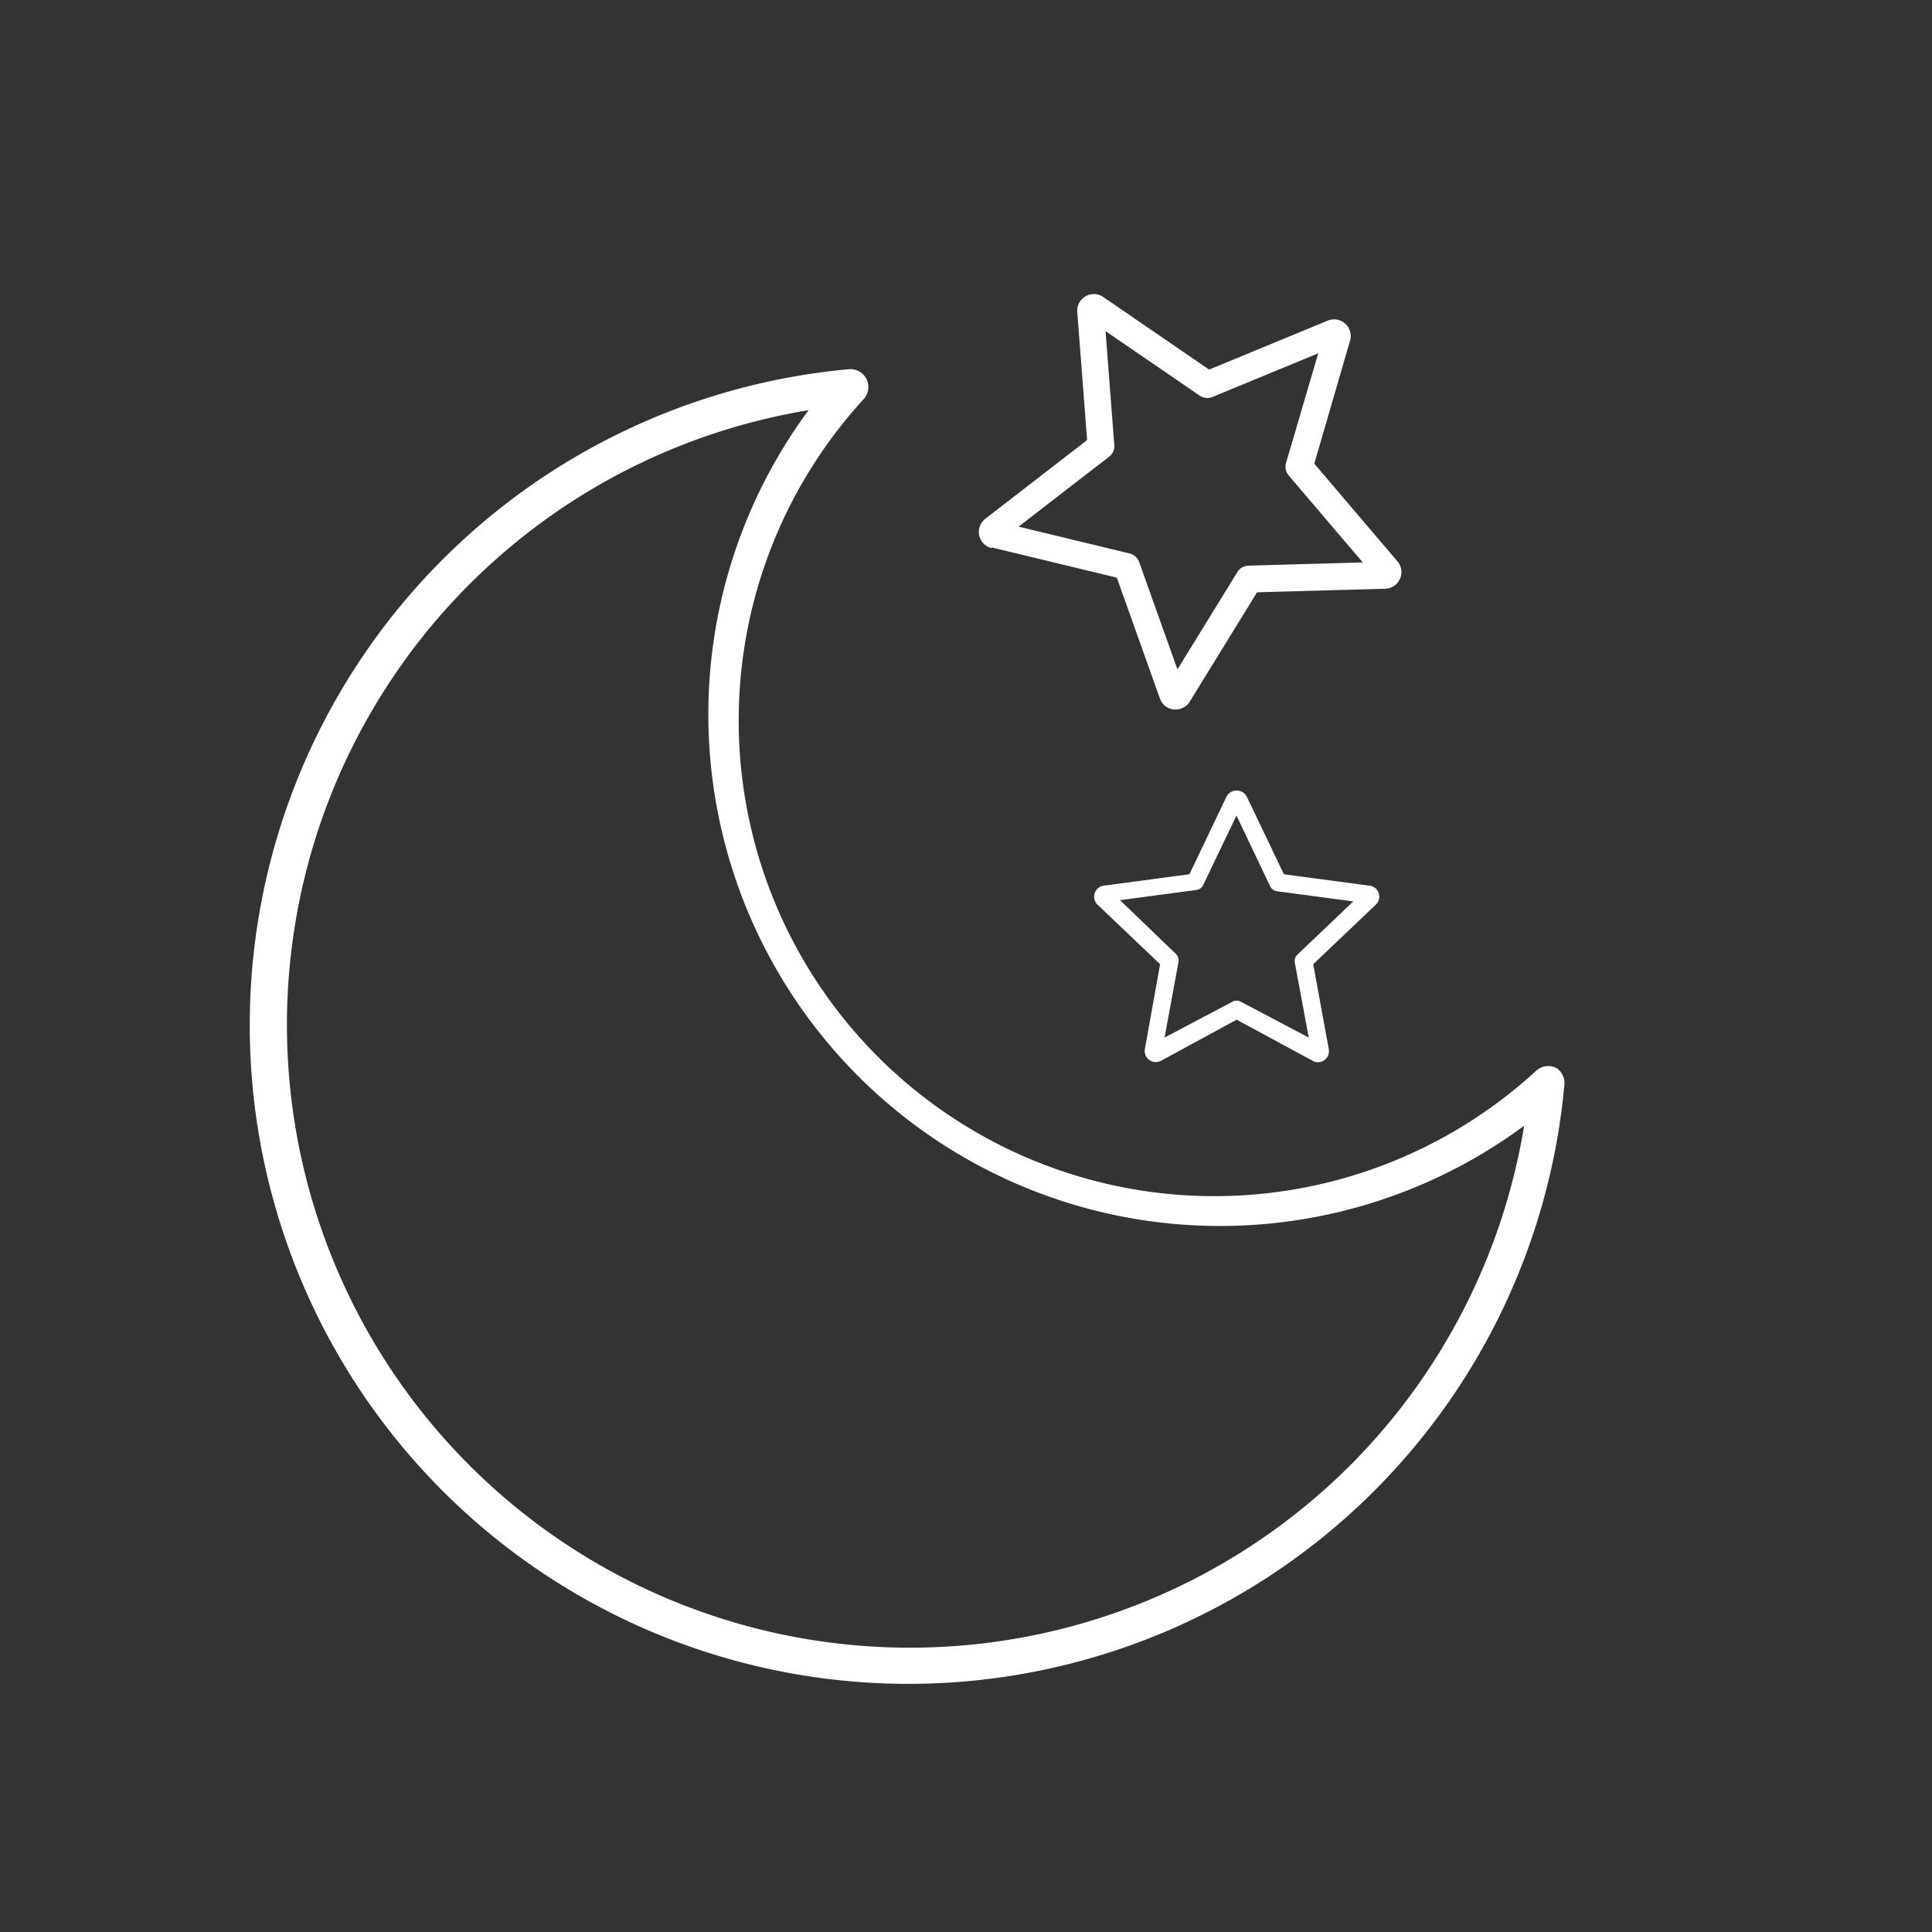 <svg id="Layer_2" data-name="Layer 2" xmlns="http://www.w3.org/2000/svg" viewBox="0 0 108 108"><rect x="0" y="0" width="108" height="108" fill="#333333" stroke="none"/><defs><style>.cls-1{fill:#fff;}</style></defs><title>Icon_RH_nature_moon-stars_RGB_White</title><path class="cls-1" d="M55.43 30.6l7 1.69 2.41 6.76a.92.92 0 0 0 .78.61h.1a.92.92 0 0 0 .79-.44l3.76-6.11 7.17-.2a.93.93 0 0 0 .68-1.53l-4.65-5.46 2-6.88a.93.93 0 0 0-1.24-1.12l-6.64 2.74-5.92-4.06a.93.93 0 0 0-1.45.84l.55 7.16-5.69 4.4a.93.93 0 0 0 .35 1.64zM62 25.53a.75.75 0 0 0 .29-.65l-.49-6.37 5.27 3.61a.75.75 0 0 0 .71.07l5.91-2.44-1.8 6.13a.75.75 0 0 0 .15.7l4.14 4.86-6.39.18a.75.75 0 0 0-.62.36l-3.35 5.44-2.14-6a.75.75 0 0 0-.53-.48l-6.21-1.5zm15.07 24.4a.61.61 0 0 0-.51-.42l-4.79-.64-2.08-4.35a.64.64 0 0 0-1.12 0l-2.08 4.35-4.79.64a.62.62 0 0 0-.35 1.06l3.5 3.33-.85 4.74a.62.62 0 0 0 .9.66l4.23-2.3 4.25 2.3a.63.63 0 0 0 .29.08.62.62 0 0 0 .61-.73l-.87-4.75 3.5-3.33a.61.61 0 0 0 .16-.64zm-4.54 3.43a.5.5 0 0 0-.15.45l.78 4.19-3.79-2a.5.5 0 0 0-.48 0l-3.79 2 .78-4.23a.5.5 0 0 0-.15-.45l-3.12-3 4.27-.57a.5.5 0 0 0 .38-.28l1.86-3.88L71 49.54a.5.5 0 0 0 .38.28l4.27.57zM87 59.7a1 1 0 0 0-1.12.15A26.59 26.59 0 0 1 48.29 22.3a1 1 0 0 0-.84-1.66 36.82 36.82 0 1 0 40 40 1 1 0 0 0-.45-.94zM75.46 81.93a34.82 34.82 0 1 1-30.26-59 28.6 28.6 0 0 0 40 40 34.87 34.87 0 0 1-9.74 19z"/></svg>